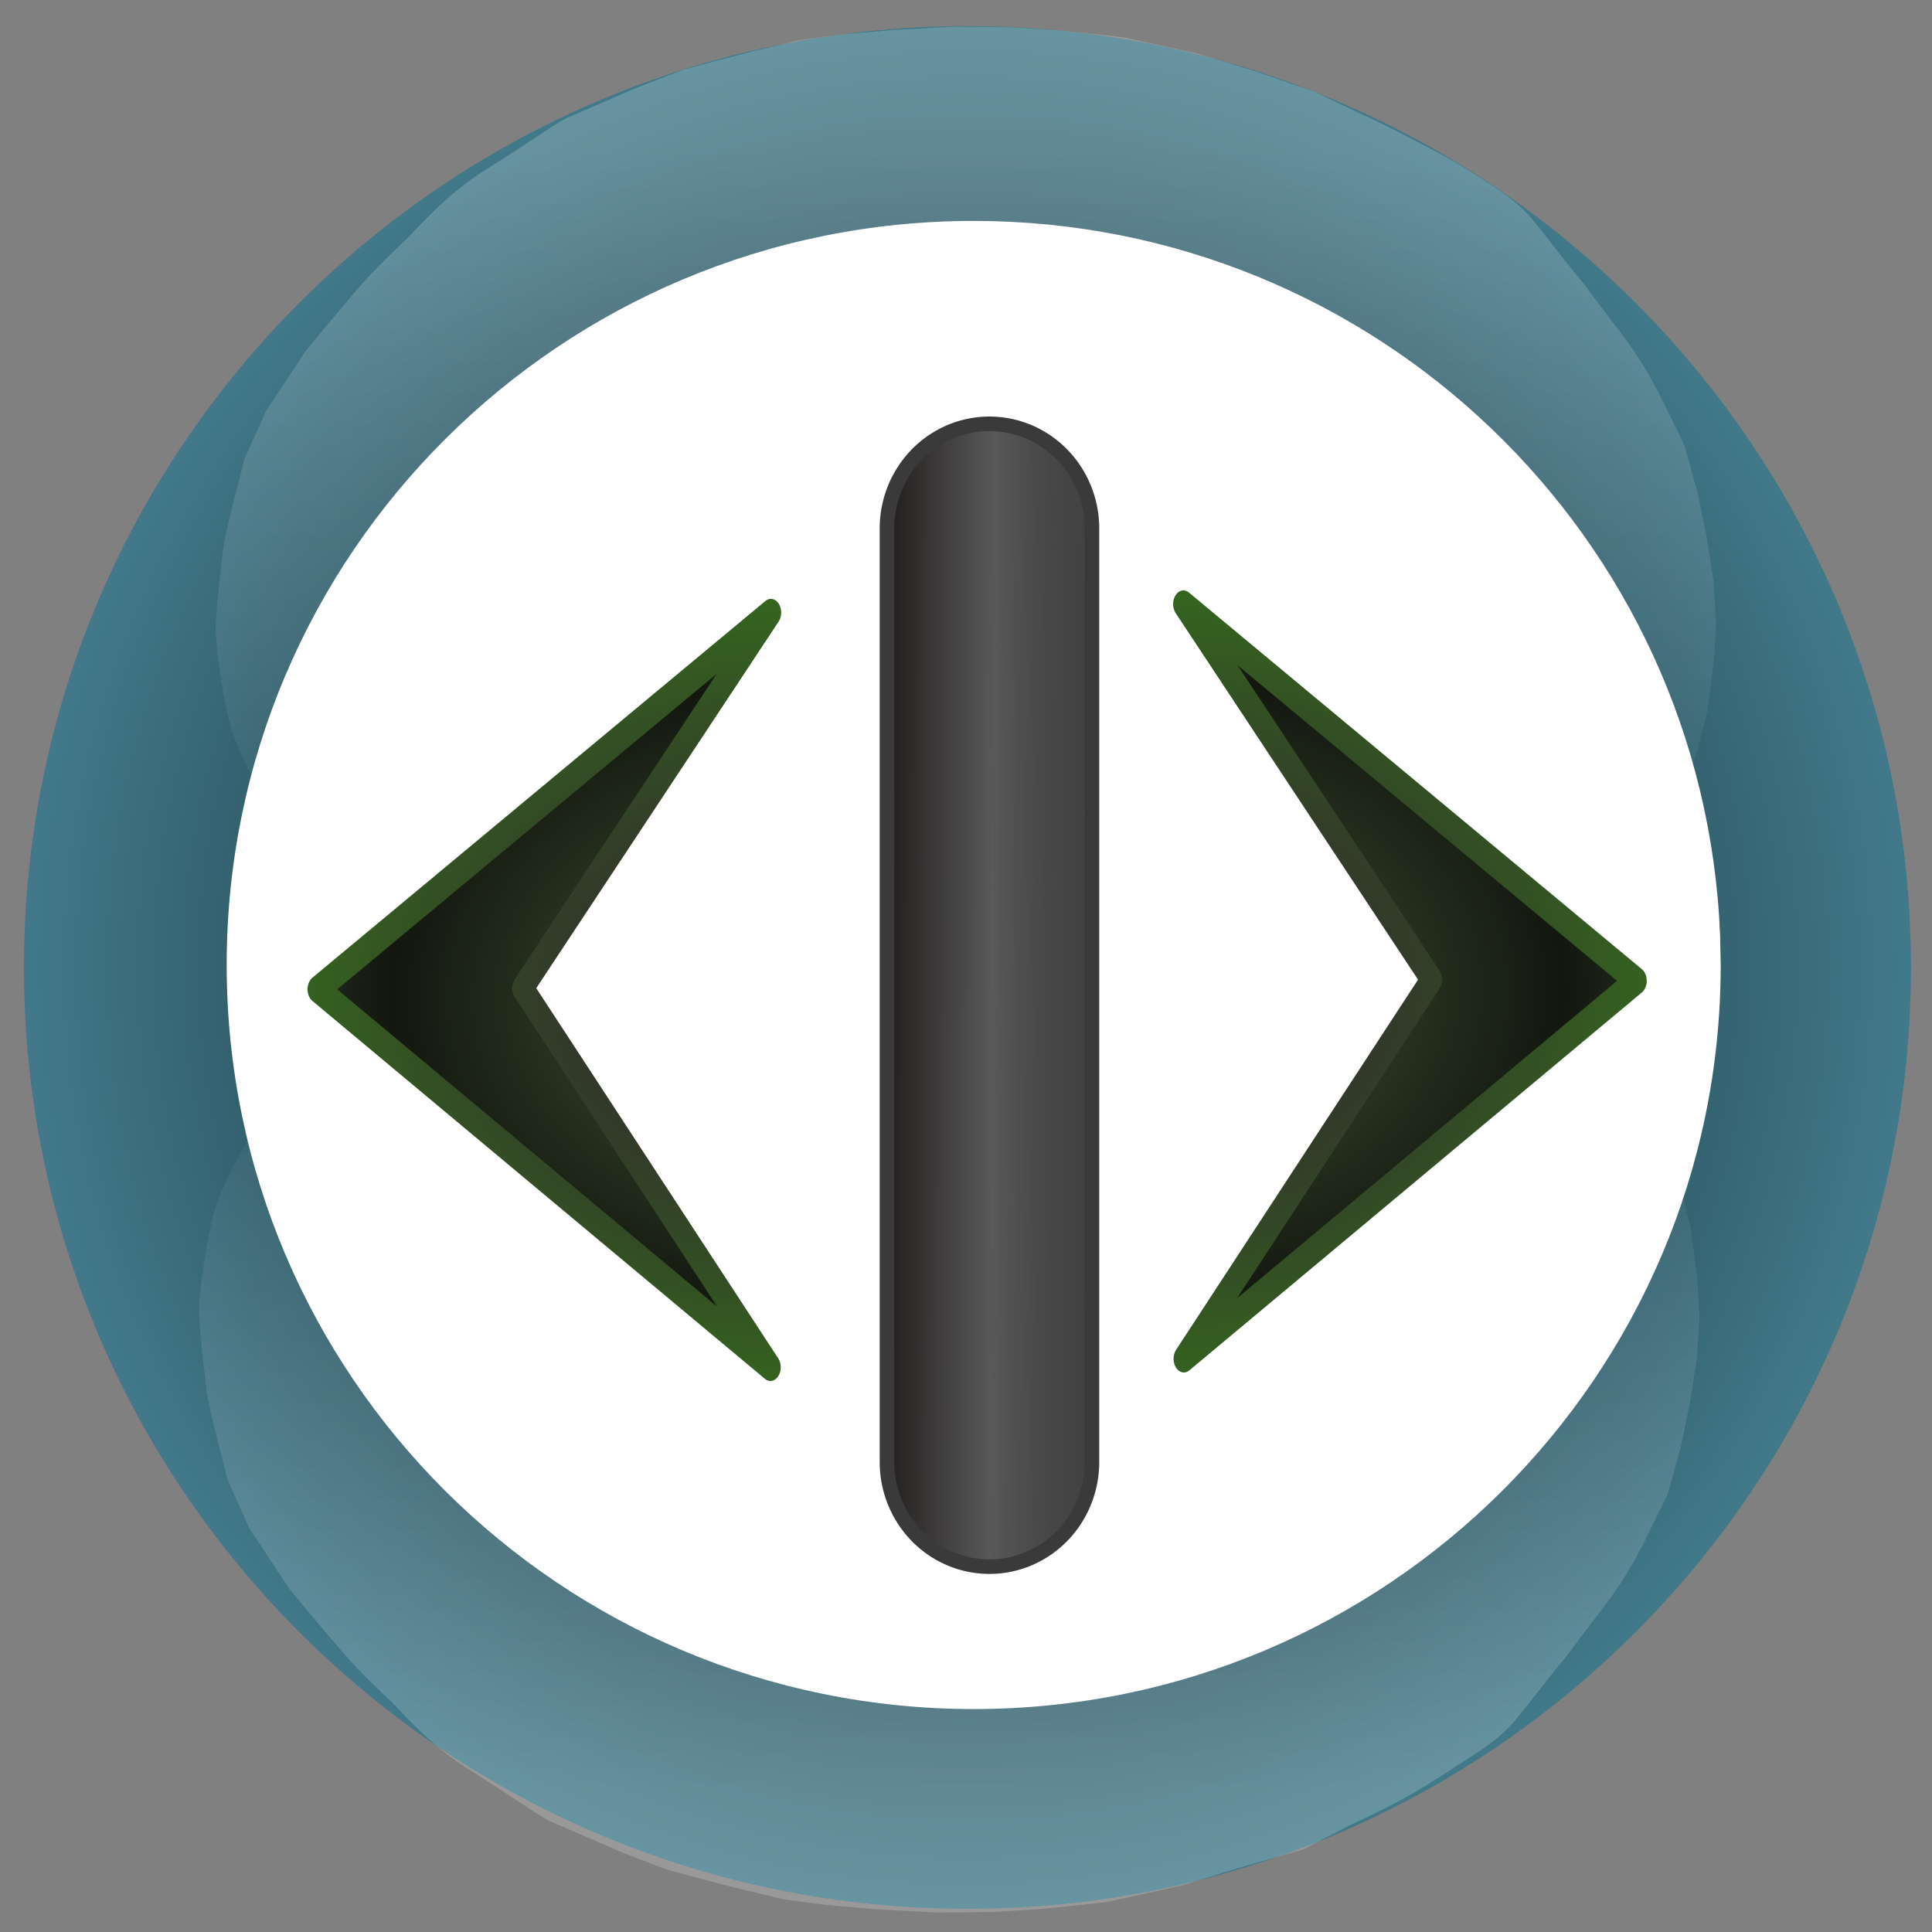 <svg xmlns="http://www.w3.org/2000/svg" viewBox="0 0 128 128" xmlns:xlink="http://www.w3.org/1999/xlink">
<rect x="0" y="0" width="128" height="128" fill="#808080" stroke="none"/>
<defs>
<linearGradient id="linearGradient4122">
<stop offset="0" style="stop-color:#070000"/>
<stop offset=".151" style="stop-color:#1b1616"/>
<stop offset=".359" style="stop-color:#595959"/>
<stop offset=".547" style="stop-opacity:.741"/>
<stop offset="1" style="stop-color:#1d0b0b;stop-opacity:0"/>
</linearGradient>
<linearGradient gradientTransform="matrix(1.834 0 0 -1.99 17.696 158.931)" xlink:href="#linearGradient8265-821-176-38-919-66-249-3-3-7" id="linearGradient5356" y1="20.223" y2="47.07" gradientUnits="userSpaceOnUse" x2="0"/>
<linearGradient gradientTransform="matrix(1.834 0 0 1.99 18.8 -30.477)" xlink:href="#linearGradient8265-821-176-38-919-66-249-3-3-7" id="linearGradient5354" y1="20.223" y2="47.07" gradientUnits="userSpaceOnUse" x2="0"/>
<linearGradient id="linearGradient8265-821-176-38-919-66-249-3-3-7">
<stop offset="0" style="stop-color:#fff;stop-opacity:.2"/>
<stop offset="1" style="stop-color:#fff;stop-opacity:0"/>
</linearGradient>
<linearGradient gradientTransform="matrix(.936 0 0 .995 346.062 -41.014)" xlink:href="#linearGradient4122" id="linearGradient5390" y1="63.525" x1="-74.712" y2="63.661" gradientUnits="userSpaceOnUse" x2="-34.305"/>
<radialGradient fy="12524.535" cx="7597.976" cy="12524.536" gradientTransform="matrix(1.145 .003 -.004 1.668 -1044.205 -8552.922)" id="radialGradient5378" r="1278.222" gradientUnits="userSpaceOnUse">
<stop offset="0" style="stop-color:#080004"/>
<stop offset="1" style="stop-color:#376113"/>
</radialGradient>
<radialGradient cx="29.831" cy="64.814" gradientTransform="matrix(1 0 0 .91 0 5.828)" id="radialGradient5352" r="63.331" gradientUnits="userSpaceOnUse">
<stop offset="0" style="stop-color:#000b0d"/>
<stop offset="1" style="stop-color:#437c8d"/>
</radialGradient>
<radialGradient cx="7576.422" cy="12522.103" gradientTransform="matrix(1.145 -.003 .005 1.914 -1164.997 -11588.644)" id="radialGradient5376" r="1278.222" gradientUnits="userSpaceOnUse">
<stop offset="0" style="stop-color:#301833"/>
<stop offset="1" style="stop-color:#356d1c"/>
</radialGradient>
<radialGradient cx="7576.422" cy="12522.103" gradientTransform="matrix(1.145 -.003 .005 1.914 -1165.001 -11588.647)" id="radialGradient5374" r="1278.222" gradientUnits="userSpaceOnUse">
<stop offset="0" style="stop-color:#080004"/>
<stop offset=".376" style="stop-color:#293621"/>
<stop offset=".704" style="stop-color:#13170f"/>
<stop offset="1" style="stop-color:#2d3b27"/>
</radialGradient>
<radialGradient cx="7597.976" cy="12524.536" gradientTransform="matrix(1.145 .003 -.004 1.668 -1044.21 -8552.91)" id="radialGradient5380" r="1278.222" gradientUnits="userSpaceOnUse">
<stop offset="0" style="stop-color:#301833"/>
<stop offset="1" style="stop-color:#376113"/>
</radialGradient>
</defs>
<g transform="translate(0 .014)">
<path style="fill:url(#radialGradient5352)" d="m91.661,64.814c0,31.003-27.683,56.136-61.831,56.136-34.148,0-61.831-25.133-61.831-56.136 0-31.003 27.683-56.136 61.831-56.136 34.148-0 61.831,25.133 61.831,56.136z" transform="matrix(1.011 0 0 1.111 33.938 -7.924)"/>
<path style="fill:url(#linearGradient5354)" d="m37.654,7.761c-.714,.29-2.504,1.62-5.523,3.496-2.58,1.603-4.704,4.088-5.109,4.479-.73,.704-2.1,1.948-3.414,3.491-1.707,2.003-3.375,4.024-3.374,4.029l-2.618,3.973-1.448,3.228c-.172,.922-1.2,4.306-1.421,6.243-.243,2.123-.519,4.391-.442,5.467 .118,1.641 .527,4.269 .953,5.872 .575,2.164 2.938,6.12 2.992,6.109l4.236-7.472 3.898-5.65 2.647-2.739 3.002-2.461 2.978-2.123 3.109-2.194 5.39-2.585 6.901-2.328 5.875-1.155 7.654-.718 6.855,.746 5.969,1.128 5.428,2.069 5.136,2.304 5.394,3.193 4.733,3.935 4.462,4.231c.17-.032 8.089,11.839 8.096,11.652l1.206-1.633 .873-1.433 .454-1.6 .556-2.152 .445-3.334 .151-2.58-.175-2.816-.459-2.904-.599-2.916-.878-3.151-1.513-3.086c-.513-1.027-1.371-2.58-2.455-4.035-.46-.616-1.235-1.599-1.674-2.186-.566-.755-.719-1.009-1.2-1.589-.124-.149-.9-1.102-1.389-1.72-.439-.555-1.351-1.764-1.937-2.437-1.151-1.321-2.317-1.961-3.956-3.035-1.338-.877-3.162-1.774-4.359-2.406-1.119-.592-2.518-1.251-2.958-1.45l-3.029-1.44-3.933-1.367-3.865-1.184-4.974-1.086-3.901-.417-3.451-.232-3.777-.039-3.94,.212-3.479,.293-2.823,.384-3.185,.765-2.236,.58-2.333,.637-2.945,1.137z"/>
<path style="fill:url(#linearGradient5356)" d="m36.55,120.692c-.714-.29-2.504-1.62-5.523-3.496-2.58-1.603-4.704-4.088-5.109-4.479-.73-.704-2.1-1.948-3.414-3.491-1.707-2.003-3.375-4.024-3.374-4.029l-2.618-3.973-1.448-3.228c-.172-.922-1.2-4.306-1.421-6.243-.243-2.123-.519-4.391-.442-5.467 .118-1.641 .527-4.269 .953-5.872 .575-2.164 2.938-6.12 2.992-6.109l4.236,7.472 3.898,5.65 2.647,2.739 3.002,2.461 2.978,2.123 3.109,2.194 5.39,2.585 6.901,2.328 5.875,1.155 7.654,.718 6.855-.746 5.969-1.128 5.428-2.069 5.136-2.304 5.394-3.193 4.733-3.935 4.462-4.231c.17,.032 8.089-11.839 8.096-11.652l1.206,1.633 .873,1.433 .454,1.6 .556,2.152 .445,3.334 .151,2.58-.175,2.816-.459,2.904-.599,2.916-.878,3.151-1.513,3.086c-.513,1.027-1.371,2.58-2.455,4.035-.46,.616-1.235,1.599-1.674,2.186-.566,.755-.719,1.009-1.2,1.589-.124,.149-.9,1.102-1.389,1.72-.439,.555-1.351,1.764-1.937,2.437-1.151,1.321-2.317,1.961-3.956,3.035-1.338,.877-2.552,1.638-3.749,2.271-1.119,.592-2.789,1.386-3.229,1.585l-3.029,1.576-4.271,1.231-3.865,1.184-4.974,1.086-3.901,.417-3.451,.232-3.777,.039-3.94-.212-3.479-.293-2.823-.384-3.185-.765-2.236-.58-2.333-.637-2.945-1.137z"/>
</g>
<g transform="translate(-223.973 43.721)">
<path style="fill:#fff;fill-rule:evenodd" d="m111.729,71.051c0,18.272-15.42,33.085-34.441,33.085-19.021,0-34.441-14.812-34.441-33.085 0-18.272 15.42-33.085 34.441-33.085 18.492,0 33.683,14.028 34.414,31.778" transform="matrix(1.437 0 0 1.49 177.42 -85.654)"/>
</g>
<g style="stroke:url(#radialGradient5380);stroke-width:90.773">
<g style="fill:url(#radialGradient5378)" transform="matrix(0 -.02 .015 0 -133.637 217.585)">
<path style="fill:url(#radialGradient5374);stroke:url(#radialGradient5376);stroke-linejoin:round;stroke-linecap:round" d="M 7606.02,11217.255 6350,12312 7602,10313 8850,12314 z"/>
</g>
<g style="fill:url(#radialGradient5378)" transform="matrix(0 -.02 -.015 0 263.114 217.022)">
<path style="fill:url(#radialGradient5374);stroke:url(#radialGradient5376);stroke-linejoin:round;stroke-linecap:round" d="M 7606.02,11217.255 6350,12312 7602,10313 8850,12314 z"/>
</g>
</g>
<g transform="translate(-223.973 43.721)">
<path style="fill:url(#linearGradient5390);stroke:#3a3a3a;stroke-width:.965" d="m289.527-15.641a6.789,6.928 0 0,1 6.79,6.928v61.858a6.789,6.928 0 0,1 -6.79,6.928 6.789,6.928 0 0,1 -6.789-6.928v-61.858a6.789,6.928 0 0,1 6.789-6.928"/>
</g>
</svg>
